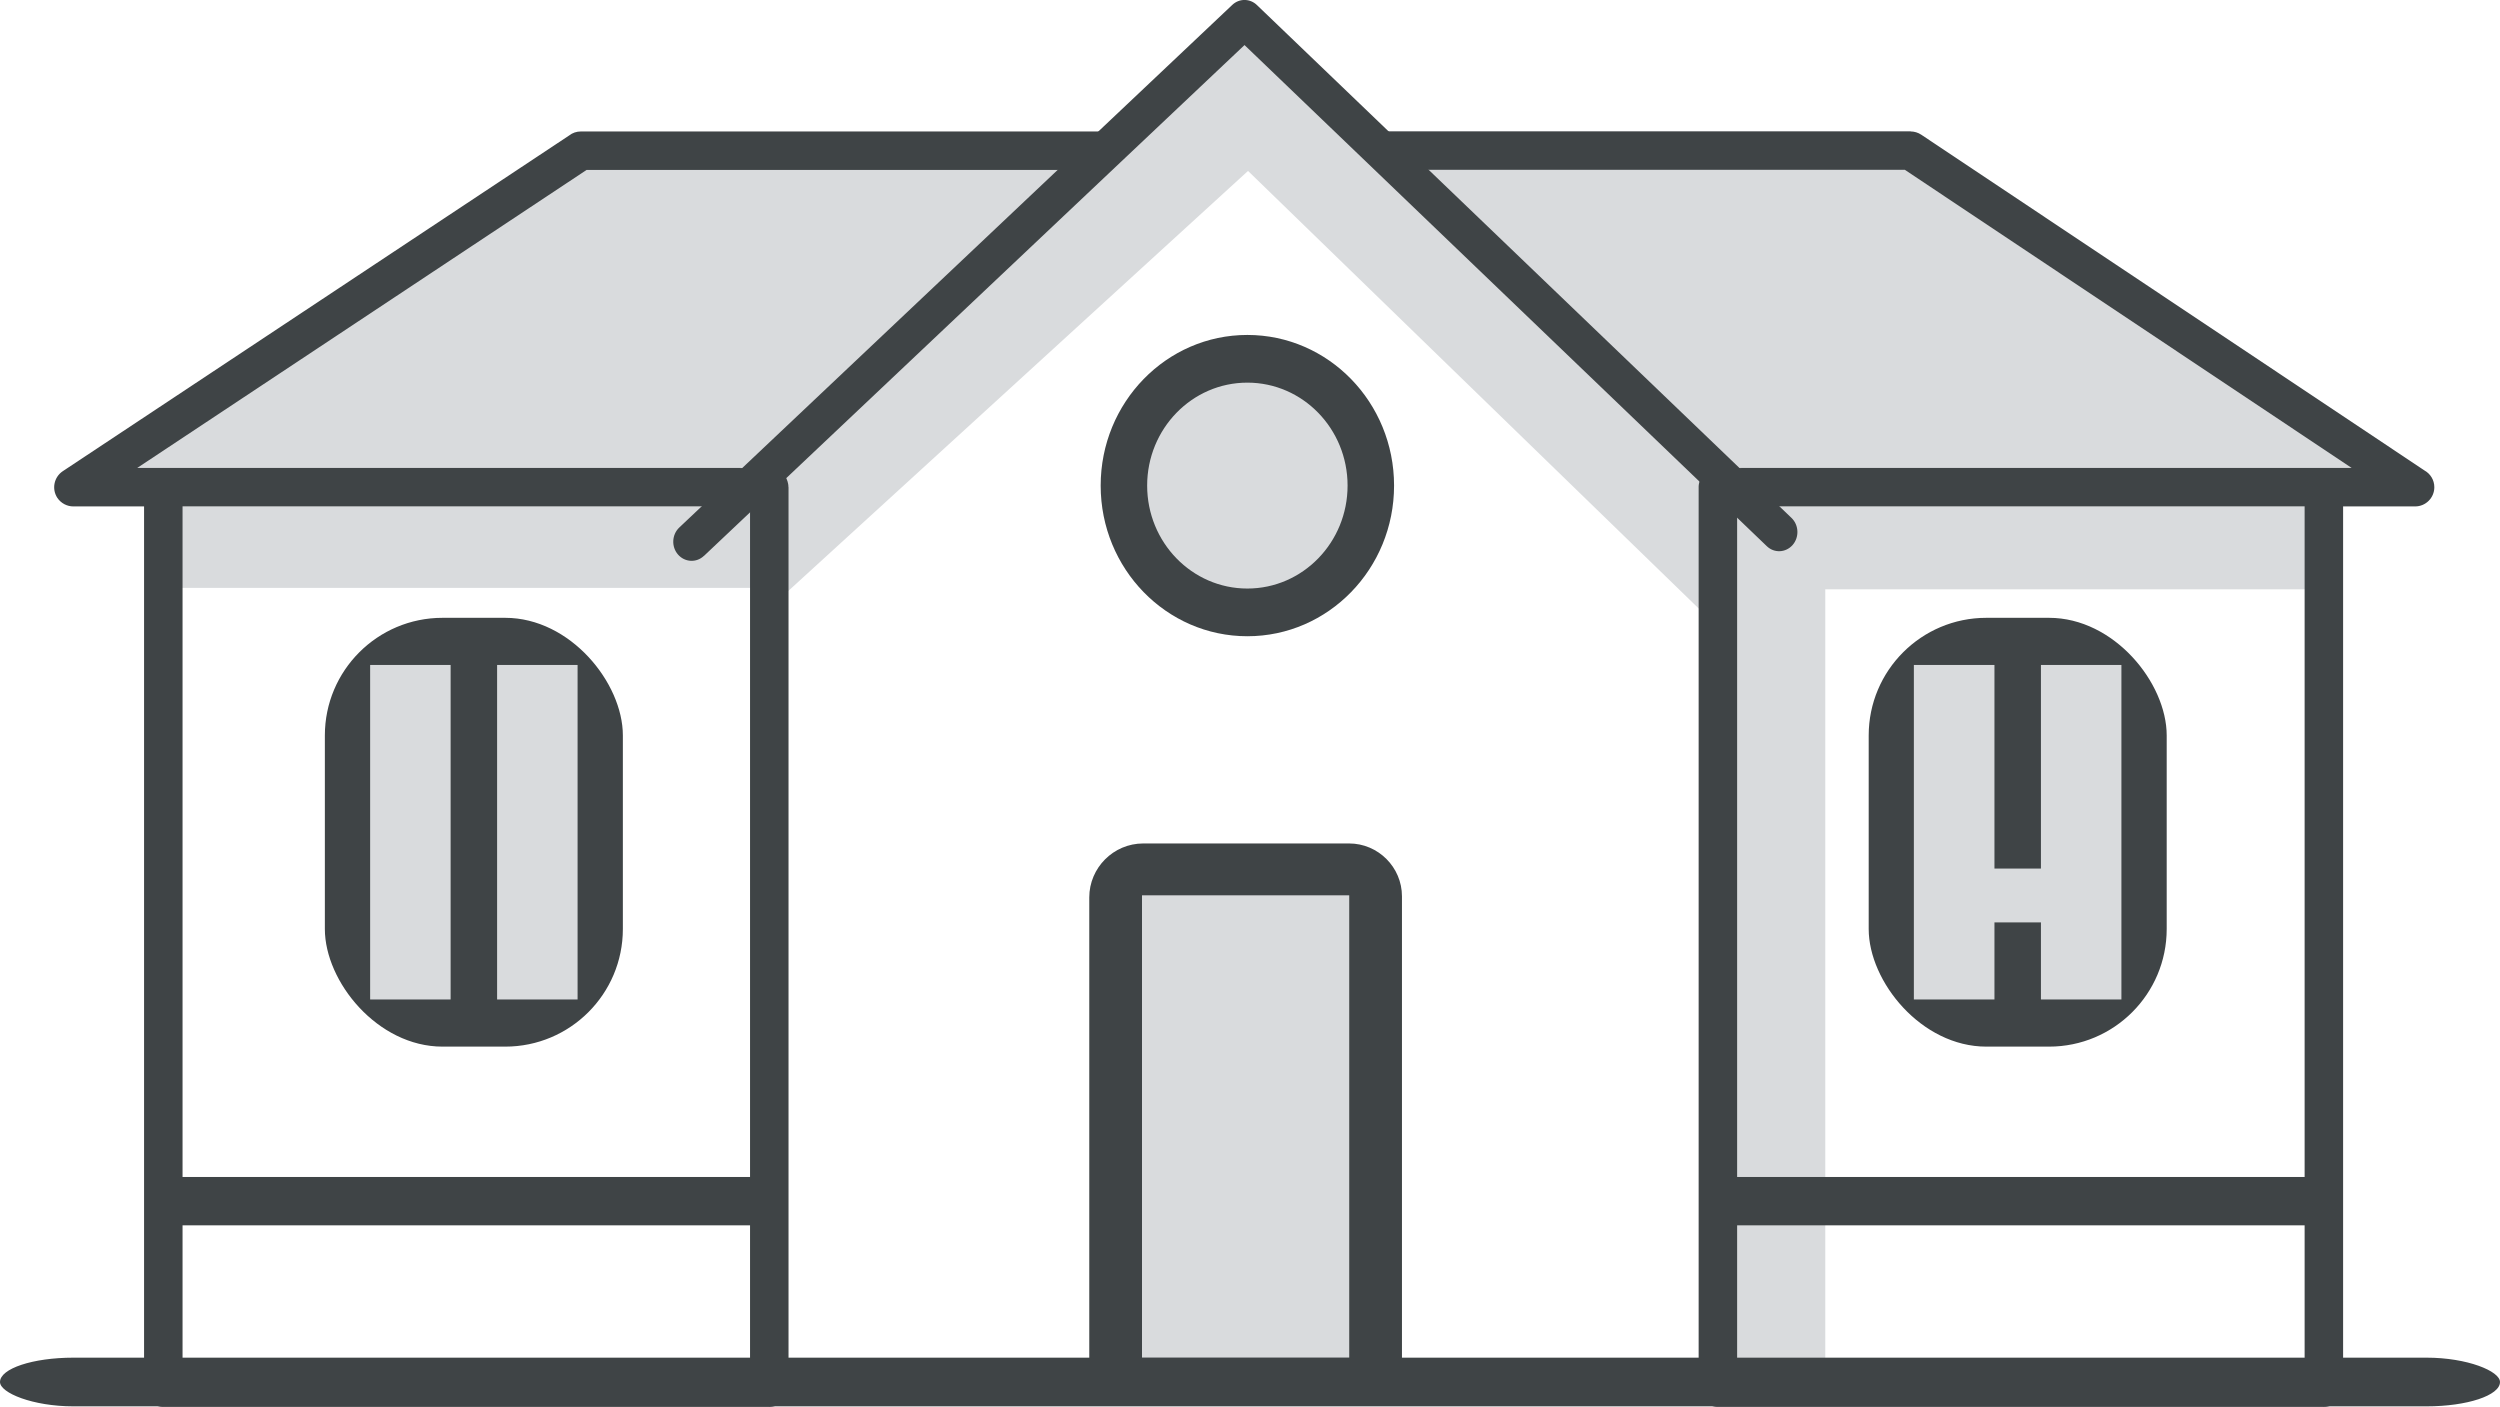 <?xml version="1.0" encoding="UTF-8"?>
<!DOCTYPE svg PUBLIC "-//W3C//DTD SVG 1.1//EN" "http://www.w3.org/Graphics/SVG/1.1/DTD/svg11.dtd">
<!-- Creator: CorelDRAW -->
<svg xmlns="http://www.w3.org/2000/svg" xml:space="preserve" width="22.802mm" height="12.833mm" style="shape-rendering:geometricPrecision; text-rendering:geometricPrecision; image-rendering:optimizeQuality; fill-rule:evenodd; clip-rule:evenodd"
viewBox="0 0 22.802 12.833"
 xmlns:xlink="http://www.w3.org/1999/xlink">
 <defs>
  <style type="text/css">
   <![CDATA[
    .fil2 {fill:#3F4446}
    .fil0 {fill:#D9DBDD}
    .fil1 {fill:#3F4446;fill-rule:nonzero}
   ]]>
  </style>
 </defs>
 <g id="Layer_x0020_1">
  <g id="_312041984">
   <path id="_312043712" class="fil0" d="M0.669 4.443l5.966 0.064 3.424 -3.135 -4.76 0 -4.629 3.07zm15.202 0.09l6.156 -0.09 -4.601 -3.07 -4.79 0 3.235 3.16z"/>
   <path id="_312043640" class="fil1" d="M1.25 4.268l5.507 0 -0.4 0.351 -5.688 0 0 -0c-0.057,-9.99991e-005 -0.112,-0.028 -0.146,-0.078 -0.053,-0.081 -0.031,-0.189 0.049,-0.243l4.62 -3.063c0.029,-0.023 0.066,-0.036 0.106,-0.036l4.96 0 -0.4 0.351 -4.508 0 -4.1 2.719zm14.533 0l5.666 0 -4.075 -2.719 -4.547 0 -0.381 -0.351 4.981 0 0 0.001c0.033,0 0.067,0.01 0.097,0.03l4.589 3.062c0.054,0.03 0.09,0.087 0.09,0.153 0,0.097 -0.079,0.175 -0.175,0.175l-5.862 0 -0.381 -0.351z"/>
   <rect id="_312043568" class="fil0" x="1.556" y="4.481" width="5.322" height="0.881"/>
   <polygon id="_312043496" class="fil0" points="15.511,4.302 16.648,4.302 16.648,4.398 21.195,4.398 21.195,5.375 16.648,5.375 16.648,12.676 15.511,12.676 "/>
   <polygon id="_312043424" class="fil0" points="7.065,5.504 11.383,1.559 15.508,5.564 15.789,4.553 16.067,4.443 11.37,0.142 6.661,4.405 7.031,4.466 "/>
   <ellipse id="_312043352" class="fil2" cx="11.377" cy="4.429" rx="1.338" ry="1.374"/>
   <ellipse id="_312043280" class="fil0" cx="11.377" cy="4.429" rx="0.914" ry="0.939"/>
   <g>
    <path id="_312043208" class="fil1" d="M7.191 4.443l-0.175 0.175 -5.526 0 0 -0.349 5.526 0 0.175 0.175zm-0.175 0.175l0 -0.349 0.009 0 0.009 0.001 0.009 0.001 0.009 0.002 0.008 0.002 0.008 0.002 0.008 0.003 0.008 0.003 0.008 0.003 0.008 0.004 0.007 0.004 0.007 0.005 0.007 0.005 0.007 0.005 0.006 0.005 0.006 0.006 0.006 0.006 0.005 0.006 0.005 0.007 0.005 0.007 0.005 0.007 0.004 0.007 0.004 0.007 0.003 0.008 0.003 0.008 0.003 0.008 0.002 0.008 0.002 0.008 0.002 0.009 0.001 0.009 0.001 0.009 0 0.009 -0 0.009 -0.001 0.009 -0.001 0.009 -0.002 0.009 -0.002 0.008 -0.002 0.008 -0.003 0.008 -0.003 0.008 -0.003 0.008 -0.004 0.007 -0.004 0.007 -0.005 0.007 -0.005 0.007 -0.005 0.007 -0.005 0.006 -0.006 0.006 -0.006 0.006 -0.006 0.005 -0.007 0.005 -0.007 0.005 -0.007 0.005 -0.007 0.004 -0.008 0.004 -0.008 0.003 -0.008 0.003 -0.008 0.003 -0.008 0.002 -0.008 0.002 -0.009 0.002 -0.009 0.001 -0.009 0.001 -0.009 0zm0 8.215l-0.175 -0.175 0 -8.215 0.351 0 0 8.215 -0.175 0.175zm-0.175 -0.175l0.351 0 -0 0.009 -0.001 0.009 -0.001 0.009 -0.002 0.009 -0.002 0.008 -0.002 0.008 -0.003 0.008 -0.003 0.008 -0.003 0.008 -0.004 0.007 -0.004 0.007 -0.005 0.007 -0.005 0.007 -0.005 0.007 -0.005 0.006 -0.006 0.006 -0.006 0.006 -0.006 0.005 -0.007 0.005 -0.007 0.005 -0.007 0.005 -0.007 0.004 -0.008 0.004 -0.008 0.003 -0.008 0.003 -0.008 0.003 -0.008 0.002 -0.008 0.002 -0.009 0.002 -0.009 0.001 -0.009 0.001 -0.009 0 -0.009 -0 -0.009 -0.001 -0.009 -0.001 -0.009 -0.002 -0.008 -0.002 -0.008 -0.002 -0.008 -0.003 -0.008 -0.003 -0.008 -0.003 -0.008 -0.004 -0.007 -0.004 -0.007 -0.005 -0.007 -0.005 -0.007 -0.005 -0.006 -0.005 -0.006 -0.006 -0.006 -0.006 -0.005 -0.006 -0.005 -0.007 -0.005 -0.007 -0.005 -0.007 -0.004 -0.007 -0.004 -0.007 -0.003 -0.008 -0.003 -0.008 -0.003 -0.008 -0.002 -0.008 -0.002 -0.008 -0.002 -0.009 -0.001 -0.009 -0.001 -0.009 -0 -0.009zm-5.526 0l0.175 -0.175 5.526 0 0 0.349 -5.526 0 -0.175 -0.175zm0.175 -0.175l0 0.349 -0.009 -0 -0.009 -0.001 -0.009 -0.001 -0.009 -0.002 -0.008 -0.002 -0.008 -0.002 -0.008 -0.003 -0.008 -0.003 -0.008 -0.003 -0.008 -0.004 -0.007 -0.004 -0.007 -0.005 -0.007 -0.005 -0.007 -0.005 -0.006 -0.005 -0.006 -0.006 -0.006 -0.006 -0.005 -0.006 -0.005 -0.007 -0.005 -0.007 -0.005 -0.007 -0.004 -0.007 -0.004 -0.007 -0.003 -0.008 -0.003 -0.008 -0.003 -0.008 -0.002 -0.008 -0.002 -0.008 -0.002 -0.009 -0.001 -0.009 -0.001 -0.009 -0 -0.009 0 -0.009 0.001 -0.009 0.001 -0.009 0.002 -0.009 0.002 -0.008 0.002 -0.008 0.003 -0.008 0.003 -0.008 0.003 -0.008 0.004 -0.007 0.004 -0.007 0.005 -0.007 0.005 -0.007 0.005 -0.007 0.005 -0.006 0.006 -0.006 0.006 -0.006 0.006 -0.005 0.007 -0.005 0.007 -0.005 0.007 -0.005 0.007 -0.004 0.008 -0.004 0.008 -0.003 0.008 -0.003 0.008 -0.003 0.008 -0.002 0.008 -0.002 0.009 -0.002 0.009 -0.001 0.009 -0.001 0.009 -0zm0 -8.215l0.175 0.175 0 8.215 -0.351 0 0 -8.215 0.175 -0.175zm0.175 0.175l-0.351 0 0 -0.009 0.001 -0.009 0.001 -0.009 0.002 -0.009 0.002 -0.008 0.002 -0.008 0.003 -0.008 0.003 -0.008 0.003 -0.008 0.004 -0.007 0.004 -0.007 0.005 -0.007 0.005 -0.007 0.005 -0.007 0.005 -0.006 0.006 -0.006 0.006 -0.006 0.006 -0.005 0.007 -0.005 0.007 -0.005 0.007 -0.005 0.007 -0.004 0.008 -0.004 0.008 -0.003 0.008 -0.003 0.008 -0.003 0.008 -0.002 0.008 -0.002 0.009 -0.002 0.009 -0.001 0.009 -0.001 0.009 -0 0.009 0 0.009 0.001 0.009 0.001 0.009 0.002 0.008 0.002 0.008 0.002 0.008 0.003 0.008 0.003 0.008 0.003 0.008 0.004 0.007 0.004 0.007 0.005 0.007 0.005 0.007 0.005 0.006 0.005 0.006 0.006 0.006 0.006 0.005 0.006 0.005 0.007 0.005 0.007 0.005 0.007 0.004 0.007 0.004 0.007 0.003 0.008 0.003 0.008 0.003 0.008 0.002 0.008 0.002 0.008 0.002 0.009 0.001 0.009 0.001 0.009 0 0.009z"/>
   </g>
   <rect class="fil2" x="2.963" y="5.635" width="2.718" height="3.911" rx="1.073" ry="1.073"/>
   <rect class="fil0" x="3.376" y="6.065" width="0.734" height="3.051"/>
   <rect class="fil0" x="4.534" y="6.065" width="0.734" height="3.051"/>
   <rect class="fil2" x="1.476" y="10.735" width="5.554" height="0.441"/>
   <rect class="fil2" y="12.383" width="22.802" height="0.444" rx="0.669" ry="0.669"/>
   <path class="fil2" d="M10.427 7.693l1.878 0c0.265,0 0.482,0.217 0.482,0.482l0 4.351 -2.852 0 0 -4.341c0,-0.27 0.221,-0.492 0.492,-0.492z"/>
   <rect class="fil0" x="10.416" y="8.166" width="1.89" height="4.216"/>
   <rect class="fil2" x="17.044" y="5.635" width="2.718" height="3.911" rx="1.073" ry="1.073"/>
   <g>
    <path class="fil1" d="M21.37 4.443l-0.175 0.175 -5.526 0 0 -0.349 5.526 0 0.175 0.175zm-0.175 0.175l0 -0.349 0.009 0 0.009 0.001 0.009 0.001 0.009 0.002 0.008 0.002 0.008 0.002 0.008 0.003 0.008 0.003 0.008 0.003 0.008 0.004 0.007 0.004 0.007 0.005 0.007 0.005 0.007 0.005 0.006 0.005 0.006 0.006 0.006 0.006 0.005 0.006 0.005 0.007 0.005 0.007 0.005 0.007 0.004 0.007 0.004 0.007 0.003 0.008 0.003 0.008 0.003 0.008 0.002 0.008 0.002 0.008 0.002 0.009 0.001 0.009 0.001 0.009 0 0.009 -0 0.009 -0.001 0.009 -0.001 0.009 -0.002 0.009 -0.002 0.008 -0.002 0.008 -0.003 0.008 -0.003 0.008 -0.003 0.008 -0.004 0.007 -0.004 0.007 -0.005 0.007 -0.005 0.007 -0.005 0.007 -0.005 0.006 -0.006 0.006 -0.006 0.006 -0.006 0.005 -0.007 0.005 -0.007 0.005 -0.007 0.005 -0.007 0.004 -0.008 0.004 -0.008 0.003 -0.008 0.003 -0.008 0.003 -0.008 0.002 -0.008 0.002 -0.009 0.002 -0.009 0.001 -0.009 0.001 -0.009 0zm0 8.215l-0.175 -0.175 0 -8.215 0.351 0 0 8.215 -0.175 0.175zm-0.175 -0.175l0.351 0 -0 0.009 -0.001 0.009 -0.001 0.009 -0.002 0.009 -0.002 0.008 -0.002 0.008 -0.003 0.008 -0.003 0.008 -0.003 0.008 -0.004 0.007 -0.004 0.007 -0.005 0.007 -0.005 0.007 -0.005 0.007 -0.005 0.006 -0.006 0.006 -0.006 0.006 -0.006 0.005 -0.007 0.005 -0.007 0.005 -0.007 0.005 -0.007 0.004 -0.008 0.004 -0.008 0.003 -0.008 0.003 -0.008 0.003 -0.008 0.002 -0.008 0.002 -0.009 0.002 -0.009 0.001 -0.009 0.001 -0.009 0 -0.009 -0 -0.009 -0.001 -0.009 -0.001 -0.009 -0.002 -0.008 -0.002 -0.008 -0.002 -0.008 -0.003 -0.008 -0.003 -0.008 -0.003 -0.008 -0.004 -0.007 -0.004 -0.007 -0.005 -0.007 -0.005 -0.007 -0.005 -0.006 -0.005 -0.006 -0.006 -0.006 -0.006 -0.005 -0.006 -0.005 -0.007 -0.005 -0.007 -0.005 -0.007 -0.004 -0.007 -0.004 -0.007 -0.003 -0.008 -0.003 -0.008 -0.003 -0.008 -0.002 -0.008 -0.002 -0.008 -0.002 -0.009 -0.001 -0.009 -0.001 -0.009 -0 -0.009zm-5.526 0l0.175 -0.175 5.526 0 0 0.349 -5.526 0 -0.175 -0.175zm0.175 -0.175l0 0.349 -0.009 -0 -0.009 -0.001 -0.009 -0.001 -0.009 -0.002 -0.008 -0.002 -0.008 -0.002 -0.008 -0.003 -0.008 -0.003 -0.008 -0.003 -0.008 -0.004 -0.007 -0.004 -0.007 -0.005 -0.007 -0.005 -0.007 -0.005 -0.006 -0.005 -0.006 -0.006 -0.006 -0.006 -0.005 -0.006 -0.005 -0.007 -0.005 -0.007 -0.005 -0.007 -0.004 -0.007 -0.004 -0.007 -0.003 -0.008 -0.003 -0.008 -0.003 -0.008 -0.002 -0.008 -0.002 -0.008 -0.002 -0.009 -0.001 -0.009 -0.001 -0.009 -0 -0.009 0 -0.009 0.001 -0.009 0.001 -0.009 0.002 -0.009 0.002 -0.008 0.002 -0.008 0.003 -0.008 0.003 -0.008 0.003 -0.008 0.004 -0.007 0.004 -0.007 0.005 -0.007 0.005 -0.007 0.005 -0.007 0.005 -0.006 0.006 -0.006 0.006 -0.006 0.006 -0.005 0.007 -0.005 0.007 -0.005 0.007 -0.005 0.007 -0.004 0.008 -0.004 0.008 -0.003 0.008 -0.003 0.008 -0.003 0.008 -0.002 0.008 -0.002 0.009 -0.002 0.009 -0.001 0.009 -0.001 0.009 -0zm0 -8.215l0.175 0.175 0 8.215 -0.351 0 0 -8.215 0.175 -0.175zm0.175 0.175l-0.351 0 0 -0.009 0.001 -0.009 0.001 -0.009 0.002 -0.009 0.002 -0.008 0.002 -0.008 0.003 -0.008 0.003 -0.008 0.003 -0.008 0.004 -0.007 0.004 -0.007 0.005 -0.007 0.005 -0.007 0.005 -0.007 0.005 -0.006 0.006 -0.006 0.006 -0.006 0.006 -0.005 0.007 -0.005 0.007 -0.005 0.007 -0.005 0.007 -0.004 0.008 -0.004 0.008 -0.003 0.008 -0.003 0.008 -0.003 0.008 -0.002 0.008 -0.002 0.009 -0.002 0.009 -0.001 0.009 -0.001 0.009 -0 0.009 0 0.009 0.001 0.009 0.001 0.009 0.002 0.008 0.002 0.008 0.002 0.008 0.003 0.008 0.003 0.008 0.003 0.008 0.004 0.007 0.004 0.007 0.005 0.007 0.005 0.007 0.005 0.006 0.005 0.006 0.006 0.006 0.006 0.005 0.006 0.005 0.007 0.005 0.007 0.005 0.007 0.004 0.007 0.004 0.007 0.003 0.008 0.003 0.008 0.003 0.008 0.002 0.008 0.002 0.008 0.002 0.009 0.001 0.009 0.001 0.009 0 0.009z"/>
   </g>
   <polygon class="fil0" points="17.456,6.065 18.191,6.065 18.191,7.922 18.615,7.922 18.615,6.065 19.349,6.065 19.349,9.116 18.615,9.116 18.615,8.413 18.191,8.413 18.191,9.116 17.456,9.116 "/>
   <rect class="fil2" x="15.655" y="10.735" width="5.554" height="0.441"/>
   <path class="fil1" d="M6.42 5.07c-0.068,0.065 -0.174,0.059 -0.236,-0.012 -0.062,-0.071 -0.057,-0.182 0.012,-0.247l5.043 -4.766c0.064,-0.061 0.162,-0.06 0.225,0.001l0 -0 4.876 4.678c0.068,0.065 0.072,0.176 0.01,0.247 -0.063,0.071 -0.168,0.076 -0.236,0.01l-4.763 -4.57 -4.93 4.659z"/>
  </g>
 </g>
</svg>
